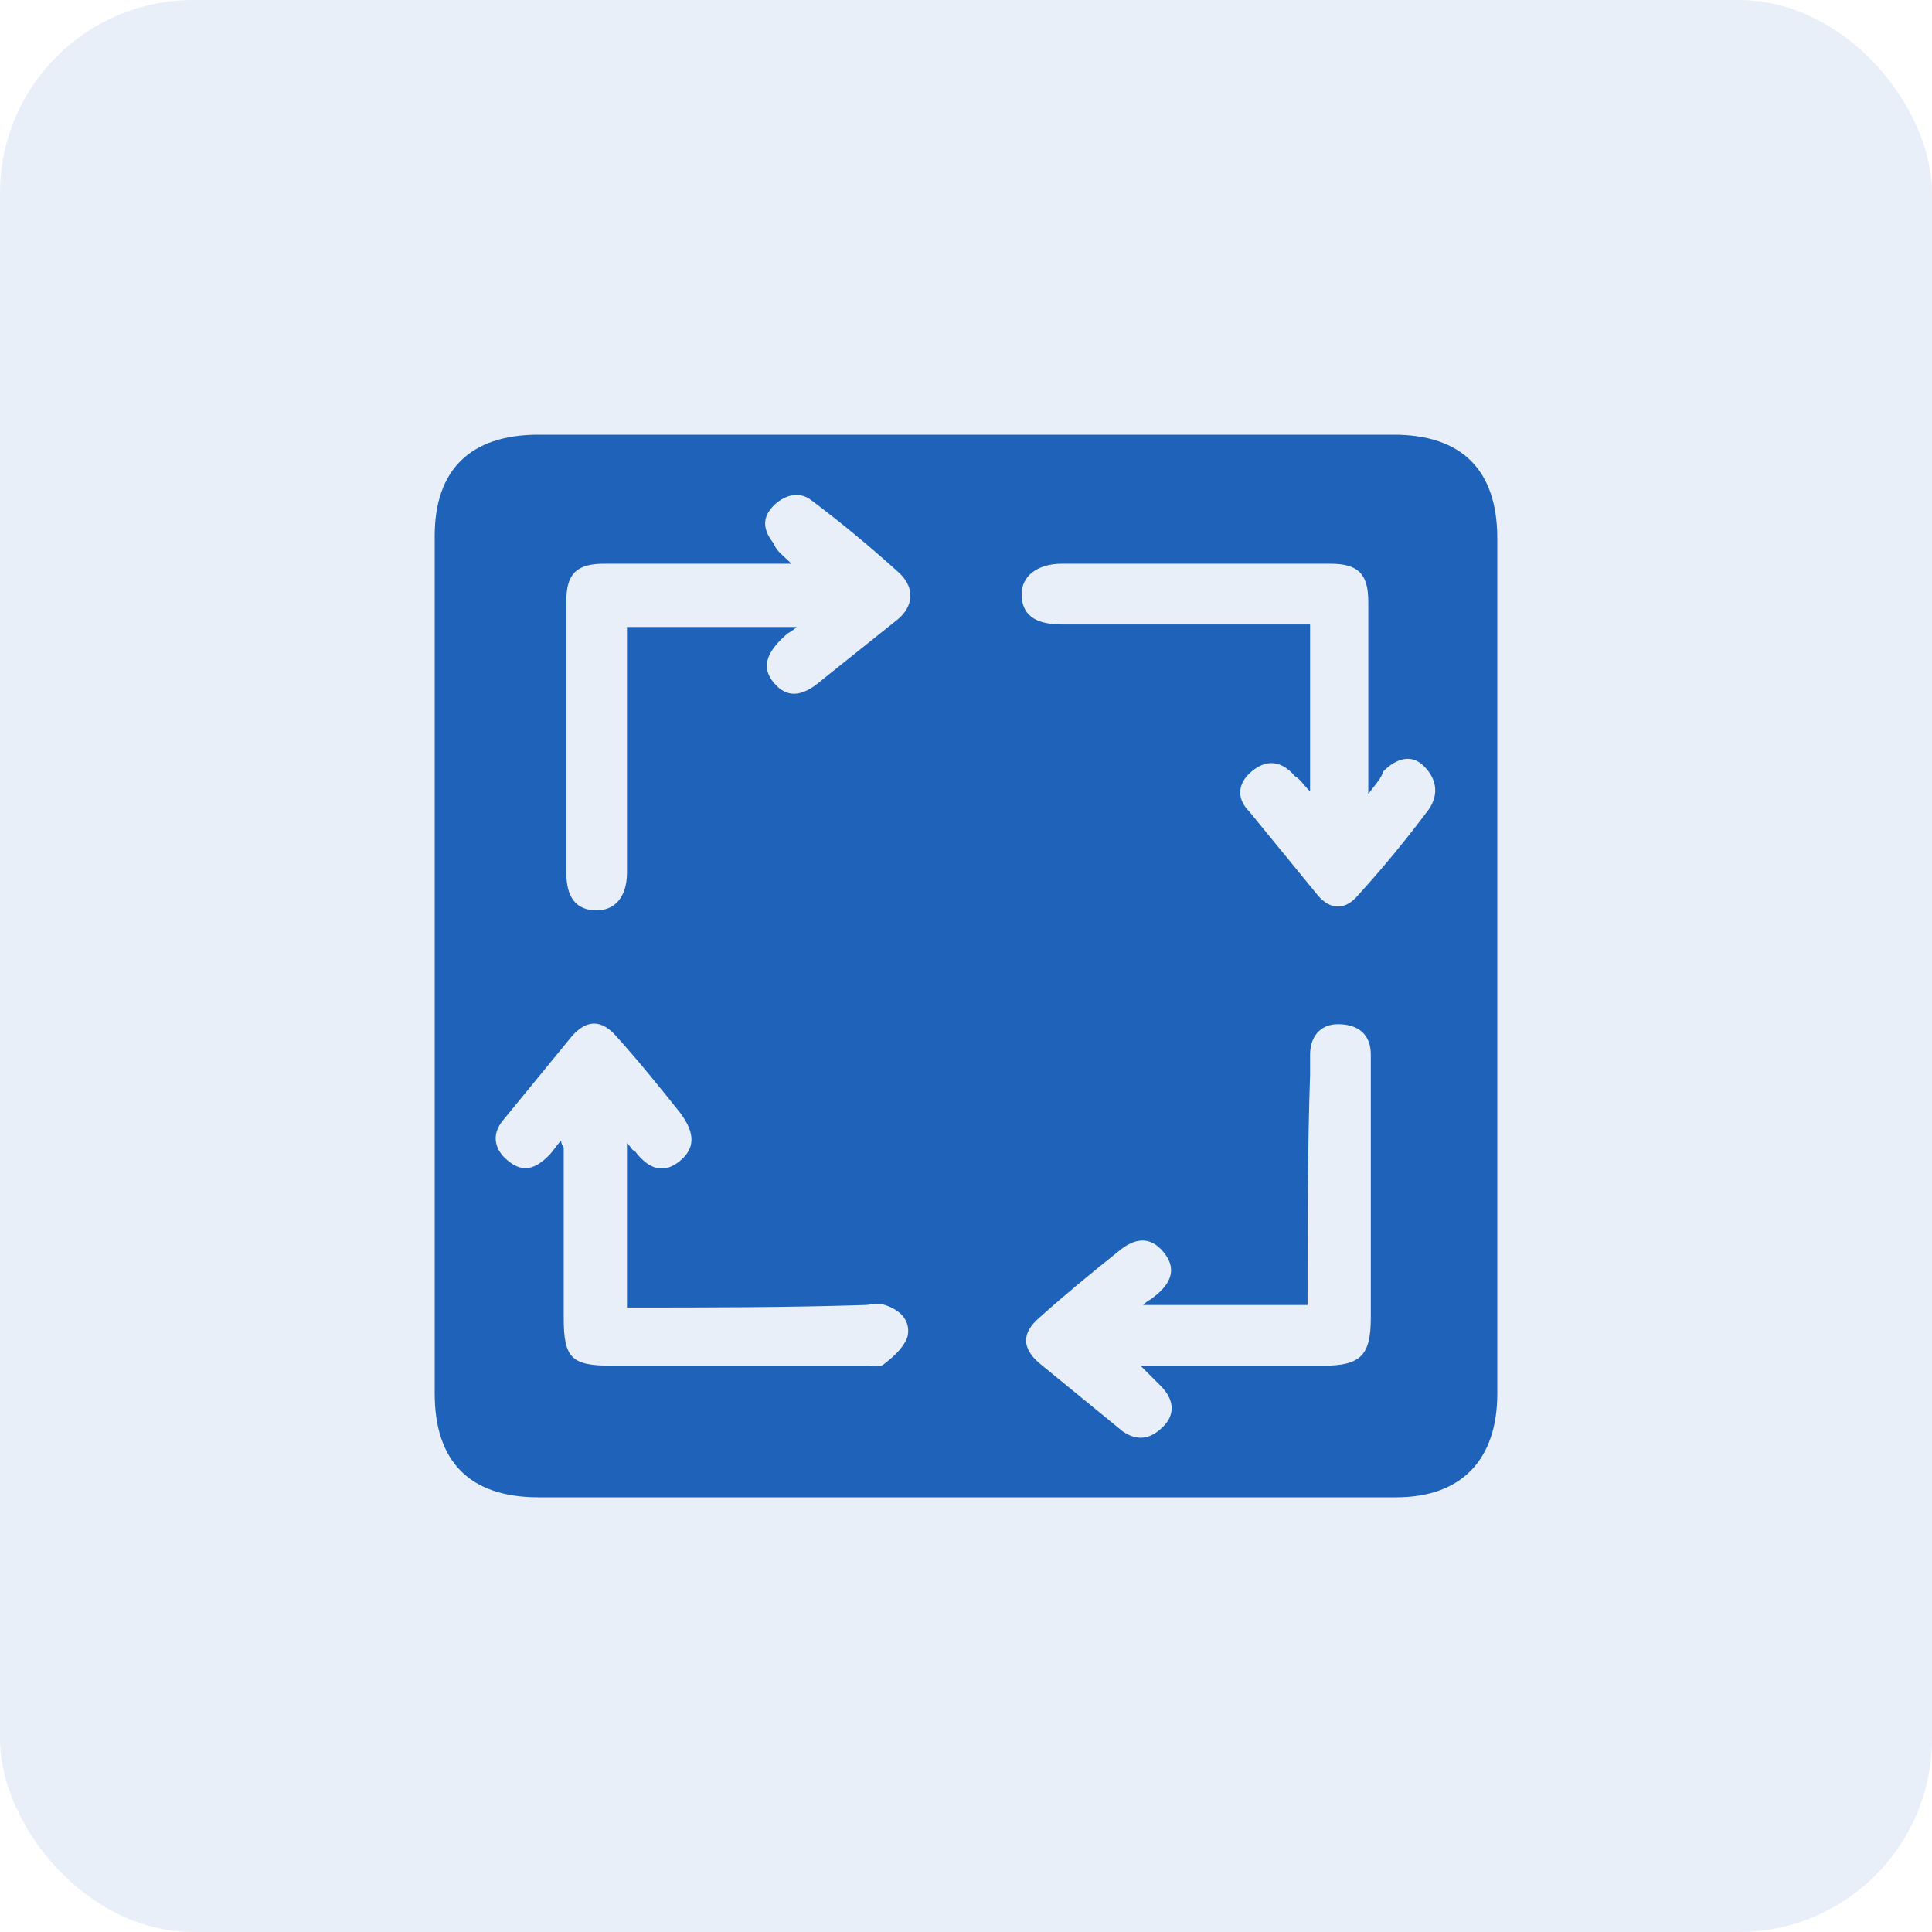 <svg width="40" height="40" viewBox="0 0 40 40" fill="none" xmlns="http://www.w3.org/2000/svg">
<rect width="40" height="40" rx="4" fill="#1E62B9" fill-opacity="0.1"/>
<path d="M9 20C9 17.014 9 14.081 9 11.095C9 9.733 9.733 9 11.148 9C17.067 9 22.986 9 28.852 9C30.267 9 31 9.733 31 11.148C31 17.067 31 22.986 31 28.852C31 30.214 30.267 31 28.905 31C22.986 31 17.067 31 11.148 31C9.733 31 9 30.267 9 28.852C9 25.919 9 22.986 9 20ZM28.329 16.438C28.329 16.176 28.329 16.019 28.329 15.862C28.329 14.71 28.329 13.61 28.329 12.457C28.329 11.881 28.119 11.671 27.543 11.671C25.709 11.671 23.824 11.671 21.991 11.671C21.467 11.671 21.152 11.933 21.152 12.3C21.152 12.719 21.414 12.929 21.991 12.929C23.562 12.929 25.081 12.929 26.652 12.929C26.809 12.929 26.967 12.929 27.124 12.929C27.124 14.081 27.124 15.181 27.124 16.386C26.967 16.229 26.914 16.124 26.809 16.071C26.548 15.757 26.233 15.705 25.919 15.967C25.605 16.229 25.605 16.543 25.867 16.805C26.338 17.381 26.809 17.957 27.281 18.533C27.543 18.848 27.857 18.848 28.119 18.533C28.643 17.957 29.114 17.381 29.586 16.752C29.795 16.438 29.743 16.124 29.481 15.862C29.219 15.6 28.905 15.705 28.643 15.967C28.59 16.124 28.486 16.229 28.329 16.438ZM27.071 27.019C25.919 27.019 24.819 27.019 23.667 27.019C23.771 26.914 23.824 26.914 23.876 26.862C24.295 26.548 24.348 26.233 24.086 25.919C23.824 25.605 23.509 25.605 23.143 25.919C22.619 26.338 22.043 26.809 21.519 27.281C21.152 27.595 21.152 27.91 21.519 28.224C22.095 28.695 22.671 29.167 23.248 29.638C23.562 29.848 23.824 29.795 24.086 29.533C24.348 29.271 24.295 28.957 24.033 28.695C23.929 28.59 23.824 28.486 23.614 28.276C23.876 28.276 24.033 28.276 24.191 28.276C25.238 28.276 26.338 28.276 27.386 28.276C28.171 28.276 28.381 28.067 28.381 27.281C28.381 26.024 28.381 24.767 28.381 23.509C28.381 22.933 28.381 22.41 28.381 21.833C28.381 21.414 28.119 21.205 27.7 21.205C27.333 21.205 27.124 21.467 27.124 21.833C27.124 21.991 27.124 22.148 27.124 22.252C27.071 23.824 27.071 25.395 27.071 27.019ZM16.386 11.671C15.024 11.671 13.767 11.671 12.509 11.671C11.933 11.671 11.724 11.881 11.724 12.457C11.724 14.343 11.724 16.176 11.724 18.062C11.724 18.586 11.933 18.848 12.352 18.848C12.719 18.848 12.981 18.586 12.981 18.062C12.981 16.543 12.981 14.971 12.981 13.452C12.981 13.295 12.981 13.138 12.981 12.981C14.186 12.981 15.286 12.981 16.491 12.981C16.386 13.086 16.333 13.086 16.281 13.138C15.862 13.505 15.757 13.819 16.019 14.133C16.281 14.448 16.595 14.448 17.014 14.081C17.538 13.662 18.062 13.243 18.586 12.824C18.9 12.562 18.952 12.195 18.638 11.881C18.062 11.357 17.433 10.833 16.805 10.362C16.543 10.152 16.229 10.257 16.019 10.467C15.757 10.729 15.809 10.991 16.019 11.252C16.071 11.409 16.229 11.514 16.386 11.671ZM12.981 27.071C12.981 25.919 12.981 24.819 12.981 23.667C13.086 23.771 13.086 23.824 13.138 23.824C13.452 24.243 13.767 24.295 14.081 24.033C14.395 23.771 14.395 23.457 14.081 23.038C13.662 22.514 13.243 21.991 12.771 21.467C12.457 21.1 12.143 21.1 11.829 21.467C11.357 22.043 10.886 22.619 10.414 23.195C10.152 23.509 10.257 23.824 10.519 24.033C10.833 24.295 11.095 24.191 11.357 23.929C11.462 23.824 11.514 23.719 11.619 23.614C11.619 23.719 11.671 23.719 11.671 23.771C11.671 24.924 11.671 26.076 11.671 27.281C11.671 28.119 11.829 28.276 12.667 28.276C14.395 28.276 16.176 28.276 17.905 28.276C18.062 28.276 18.219 28.329 18.324 28.224C18.533 28.067 18.743 27.857 18.795 27.648C18.848 27.333 18.638 27.124 18.324 27.019C18.167 26.967 18.009 27.019 17.905 27.019C16.281 27.071 14.657 27.071 12.981 27.071Z" fill="#1E62B9"/>
</svg>
